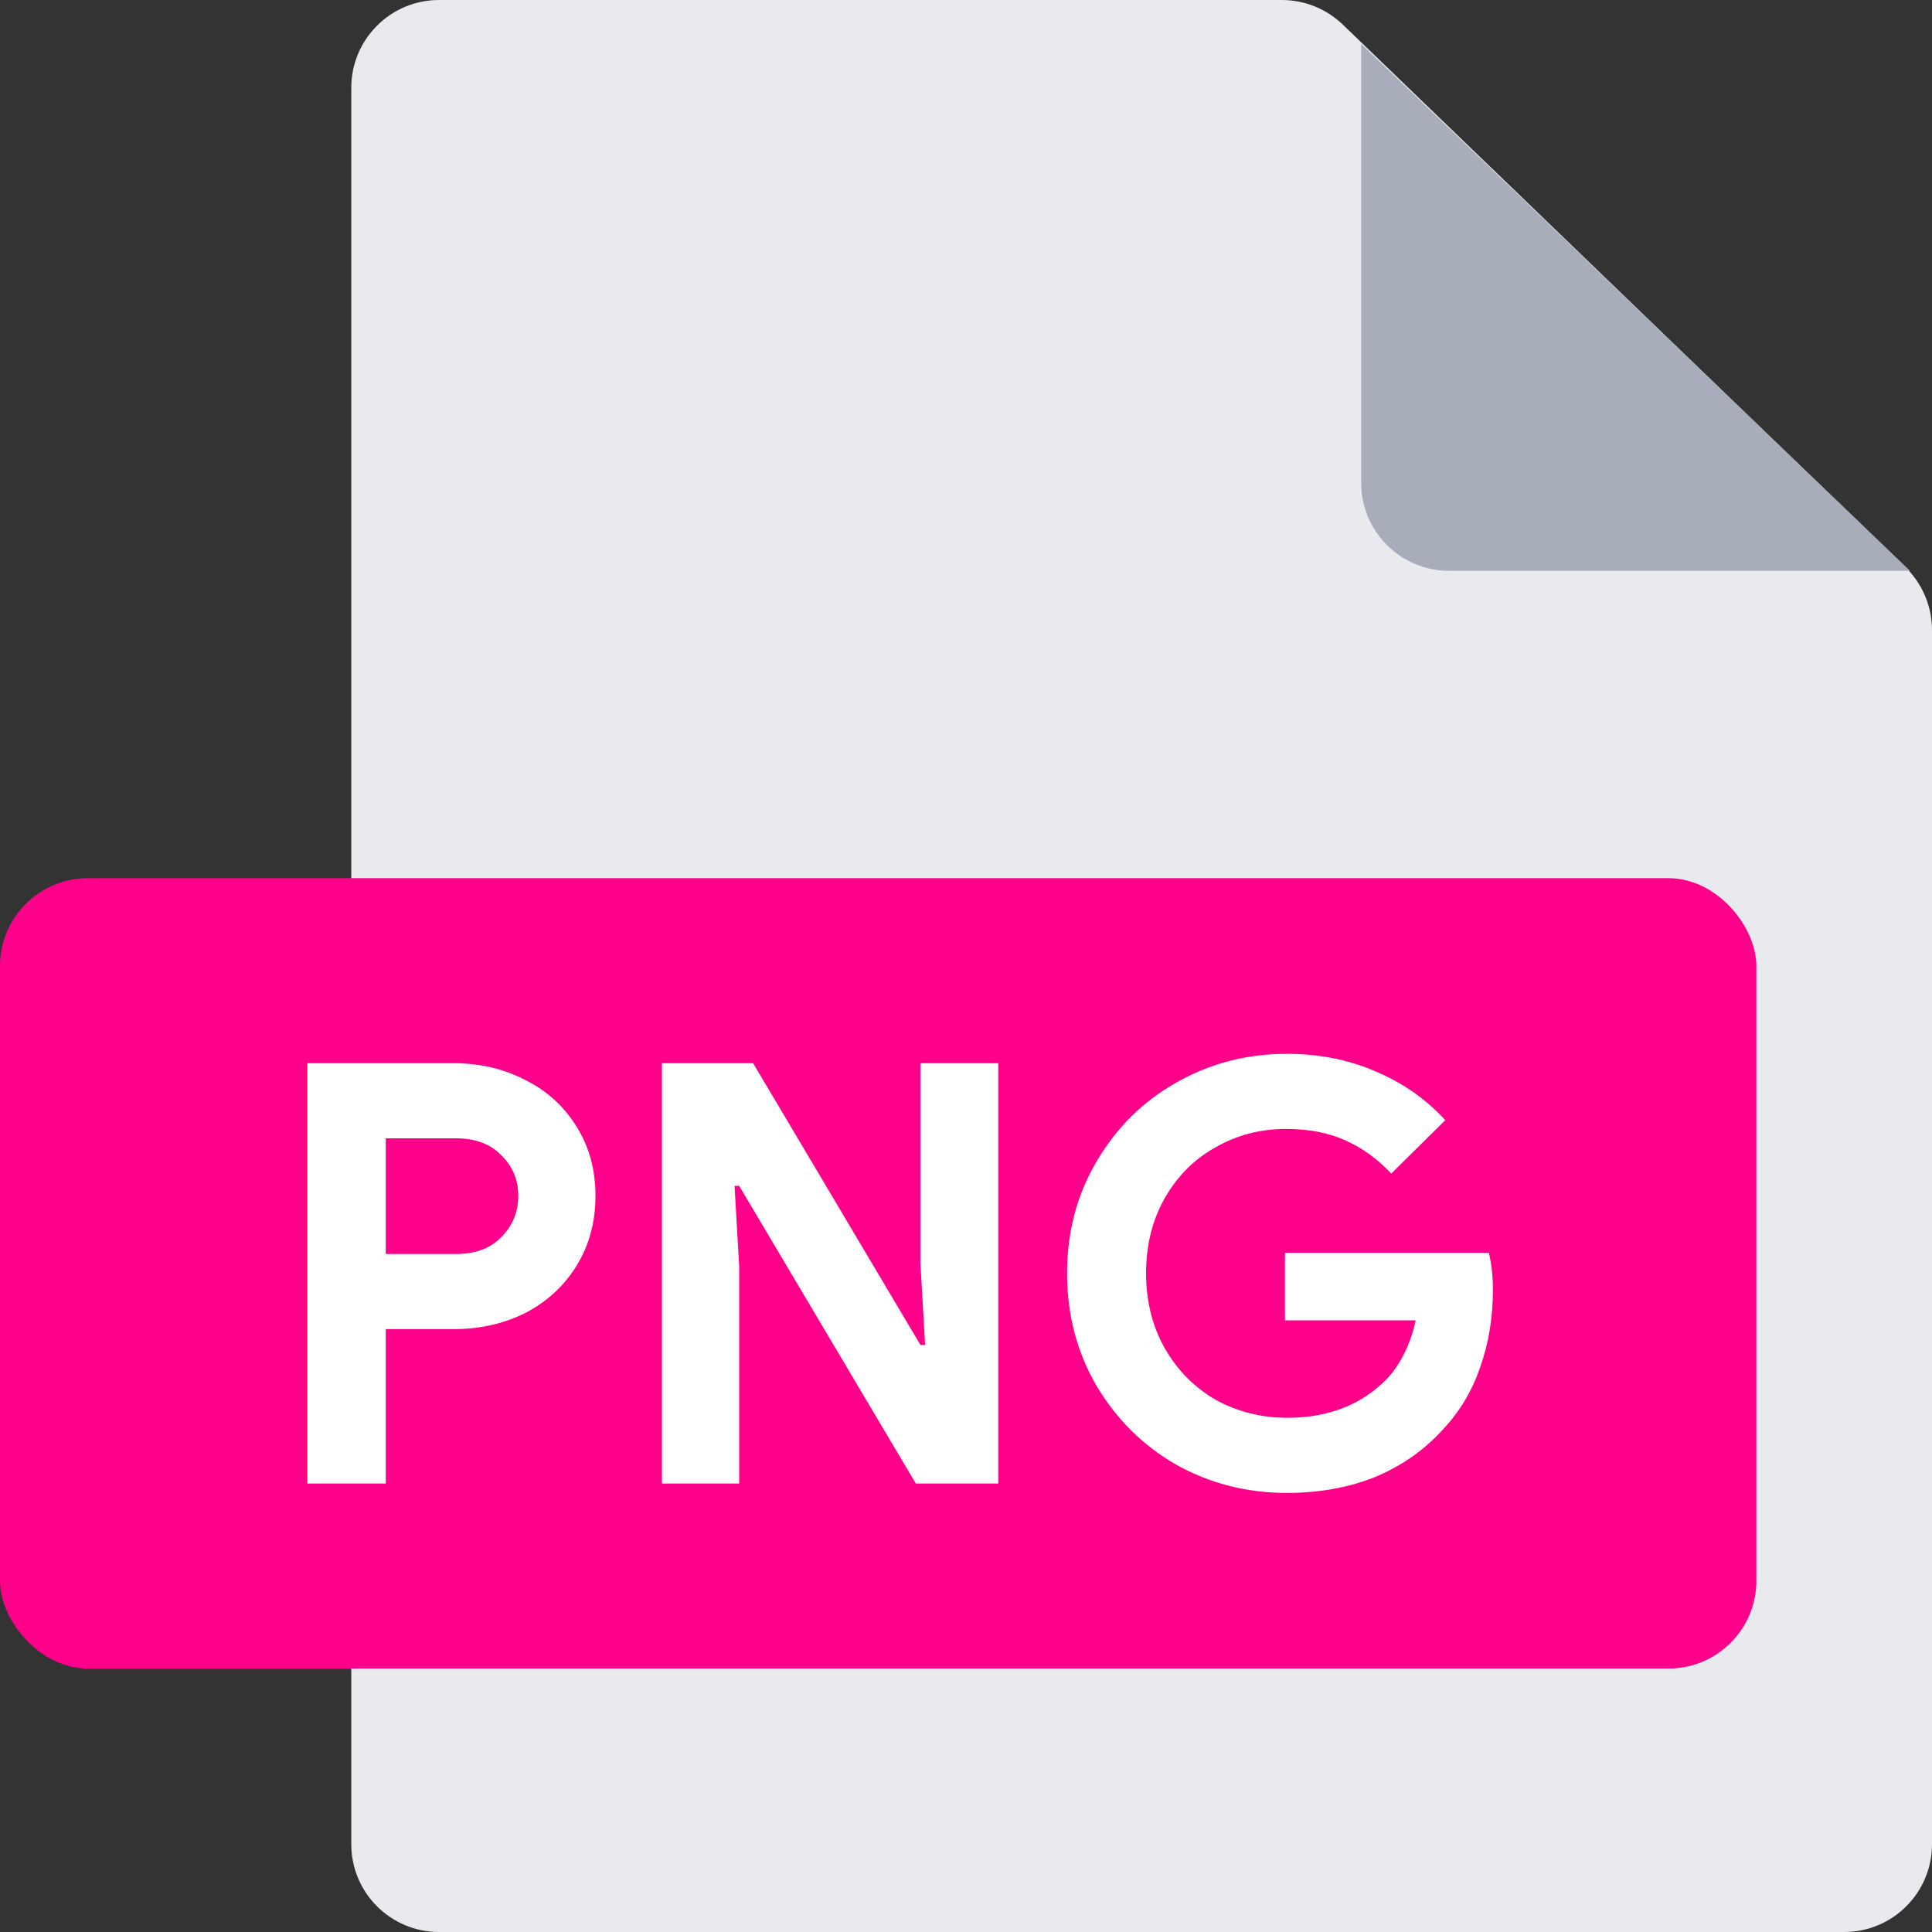 <svg width="44" height="44" viewBox="0 0 44 44" fill="none" xmlns="http://www.w3.org/2000/svg">
<rect x="0" y="0" width="44" height="44" fill="#333333" stroke="none"/>
<path d="M10 44H42C43.105 44 44 43.105 44 42V14.35C44 13.807 43.779 13.287 43.388 12.91L30.581 0.56C30.208 0.201 29.711 0 29.193 0H10C8.895 0 8 0.895 8 2V42C8 43.105 8.895 44 10 44Z" fill="#E9EAEE"/>
<path d="M31 11V1L43.5 13H33.003C31.899 13 31 12.105 31 11Z" fill="#A7ADBB"/>
<rect y="20" width="40" height="18" rx="2" fill="#FF008A"/>
<path d="M7 24.214H10.334C10.934 24.214 11.481 24.343 11.975 24.602C12.469 24.851 12.857 25.208 13.139 25.671C13.421 26.126 13.562 26.647 13.562 27.235C13.562 27.823 13.421 28.349 13.139 28.813C12.857 29.276 12.469 29.637 11.975 29.896C11.481 30.145 10.934 30.27 10.334 30.27H8.786V33.786H7V24.214ZM10.387 28.559C10.828 28.559 11.172 28.43 11.419 28.171C11.675 27.913 11.803 27.601 11.803 27.235C11.803 26.87 11.675 26.562 11.419 26.313C11.172 26.054 10.828 25.925 10.387 25.925H8.786V28.559H10.387Z" fill="white"/>
<path d="M15.075 24.214H17.152L20.963 30.631H21.069L20.963 28.786V24.214H22.736V33.786H20.857L16.835 27.008H16.729L16.835 28.853V33.786H15.075V24.214Z" fill="white"/>
<path d="M29.303 34C28.395 34 27.557 33.786 26.789 33.358C26.031 32.922 25.427 32.324 24.977 31.567C24.527 30.8 24.302 29.945 24.302 29C24.302 28.055 24.527 27.204 24.977 26.447C25.427 25.68 26.031 25.083 26.789 24.655C27.557 24.218 28.395 24 29.303 24C30.044 24 30.719 24.134 31.328 24.401C31.945 24.66 32.474 25.029 32.915 25.511L31.685 26.727C31.367 26.389 31.014 26.135 30.626 25.965C30.247 25.796 29.802 25.711 29.29 25.711C28.708 25.711 28.174 25.849 27.689 26.126C27.204 26.393 26.816 26.781 26.525 27.289C26.243 27.788 26.101 28.358 26.101 29C26.101 29.642 26.247 30.217 26.538 30.725C26.829 31.224 27.217 31.611 27.702 31.888C28.196 32.155 28.734 32.289 29.316 32.289C30.198 32.289 30.922 32.026 31.486 31.5C31.663 31.34 31.817 31.135 31.949 30.885C32.082 30.636 32.179 30.364 32.24 30.07H29.264V28.532H33.907C33.969 28.782 34 29.062 34 29.374C34 30.007 33.903 30.595 33.709 31.139C33.524 31.683 33.237 32.16 32.849 32.569C32.426 33.033 31.914 33.389 31.314 33.639C30.714 33.88 30.044 34 29.303 34Z" fill="white"/>
</svg>
